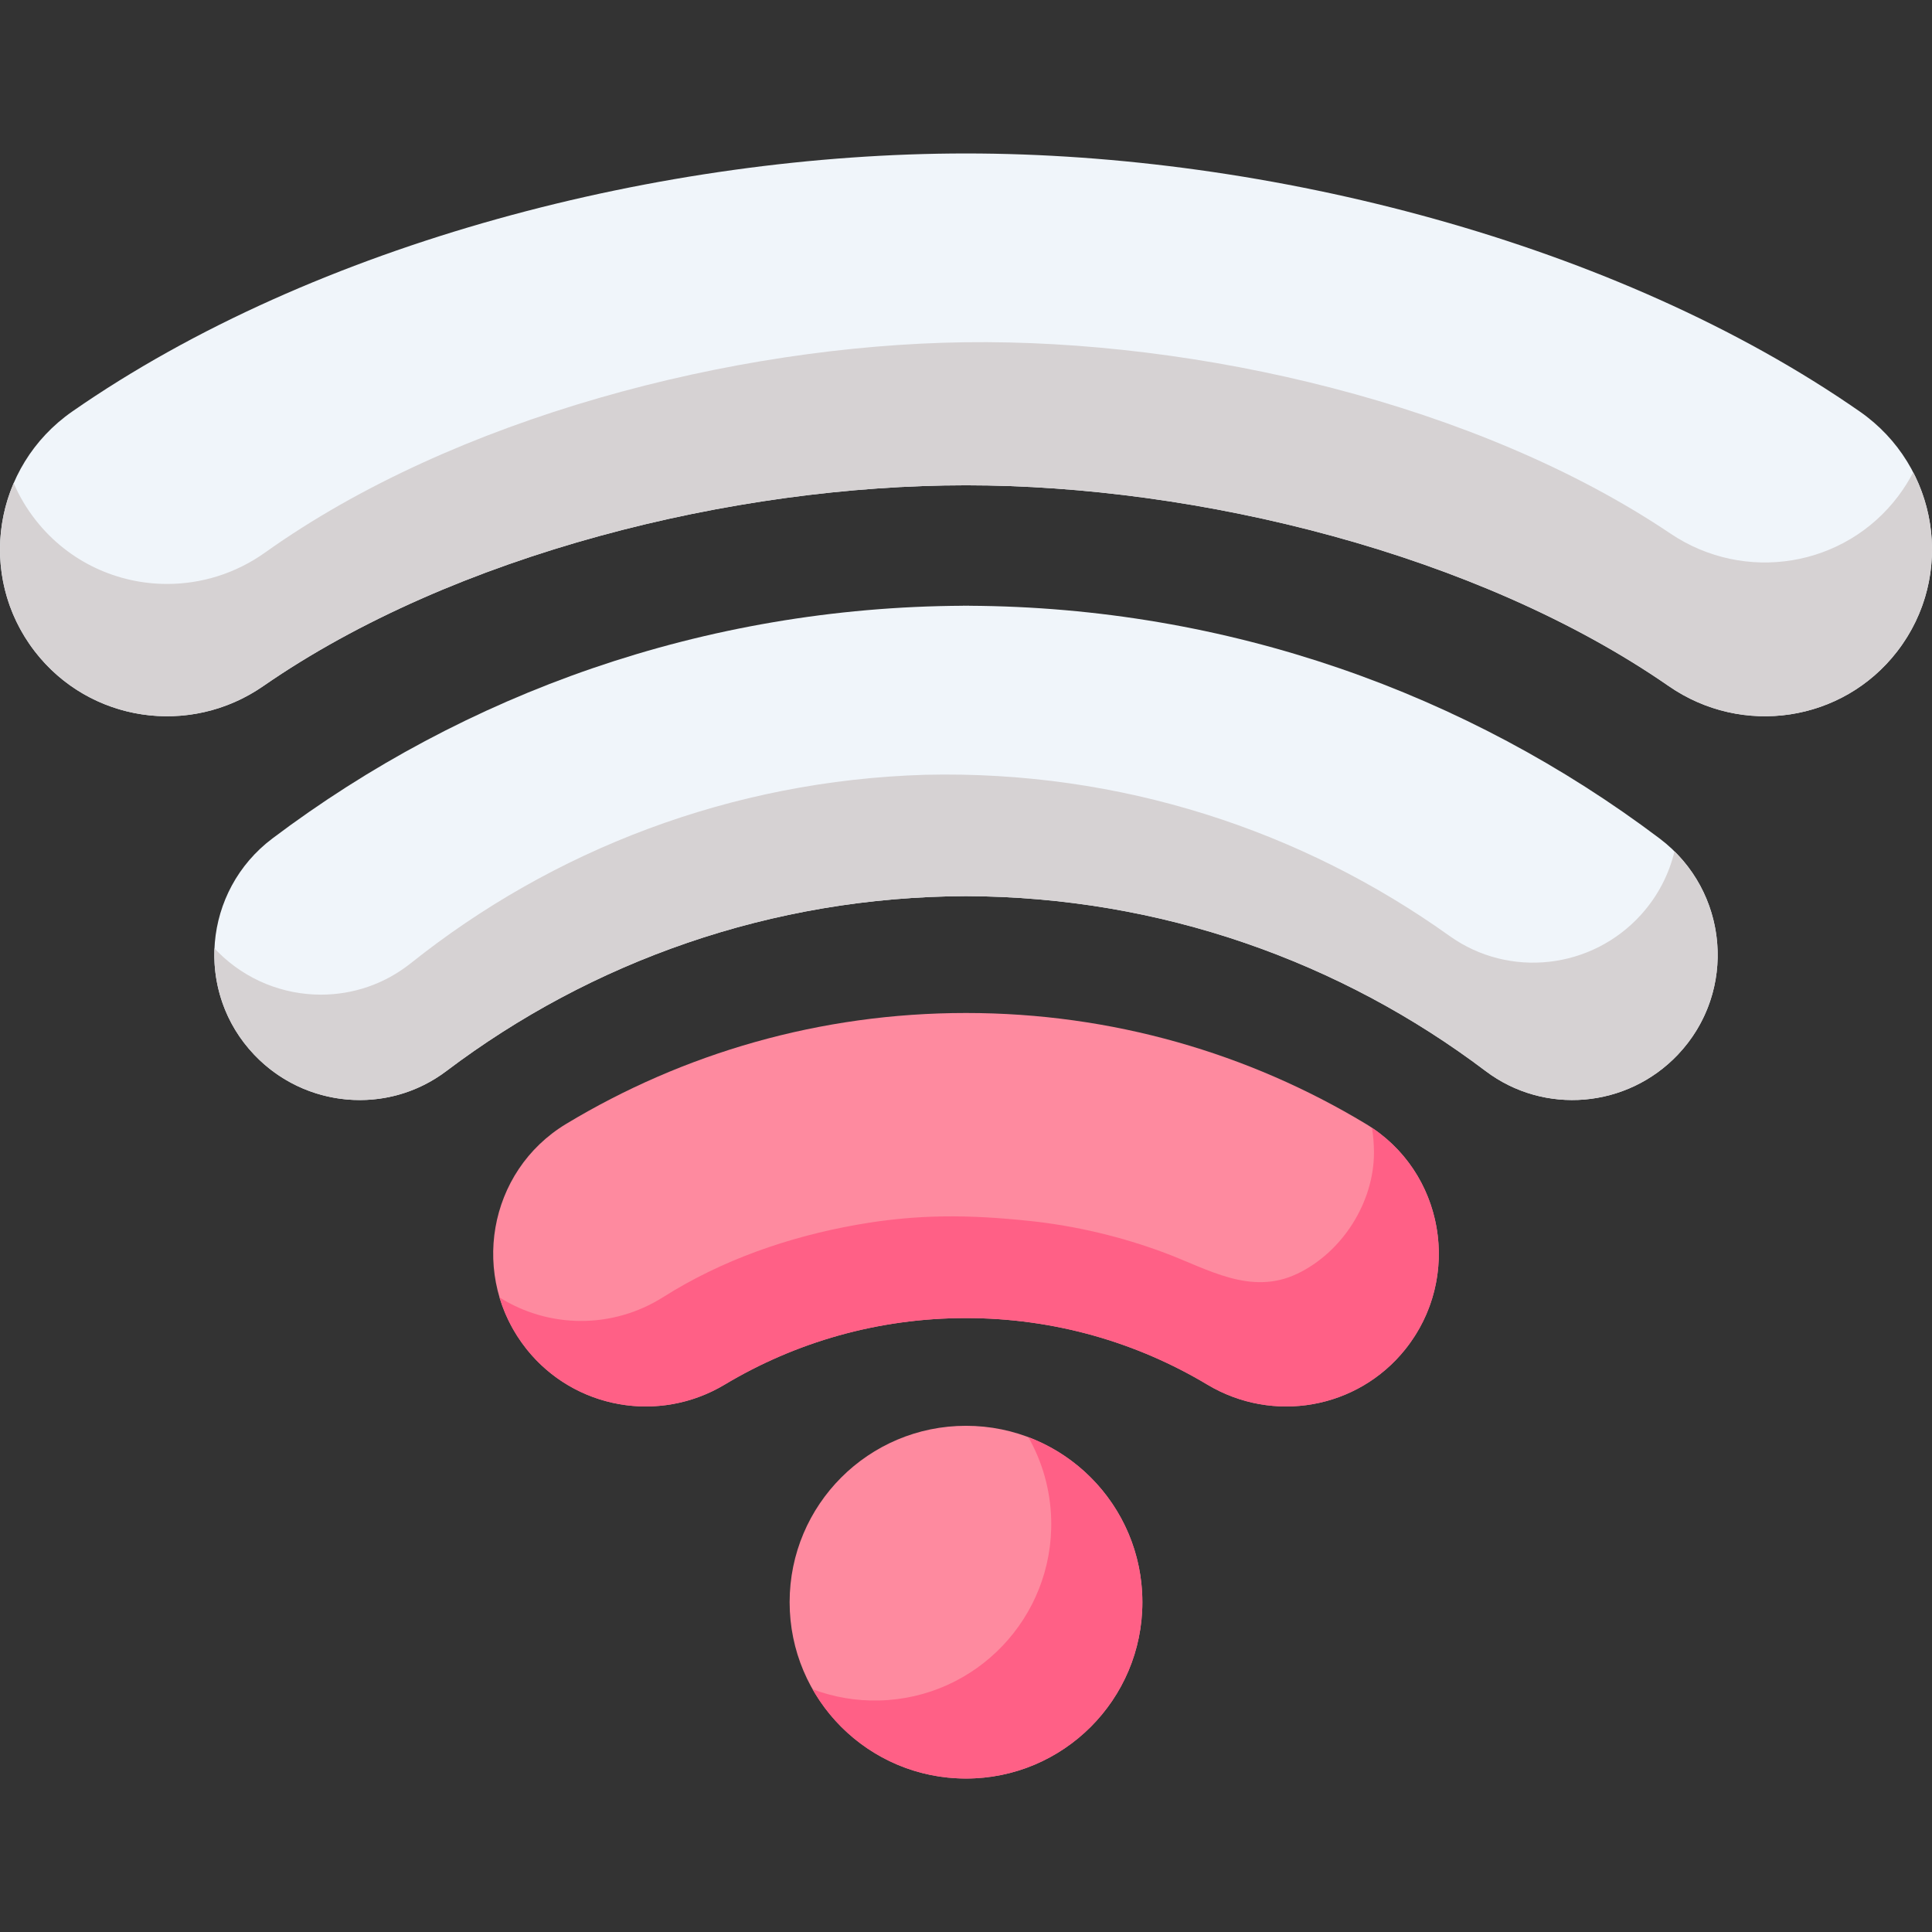 <svg width="100" height="100" viewBox="0 0 100 100" fill="none" xmlns="http://www.w3.org/2000/svg">
<rect x="0" y="0" width="100" height="100" fill="#333333" stroke="none"/>
<g clip-path="url(#clip0)">
<path d="M50 92.057C55.042 92.057 59.129 87.97 59.129 82.928C59.129 77.886 55.042 73.799 50 73.799C44.958 73.799 40.871 77.886 40.871 82.928C40.871 87.97 44.958 92.057 50 92.057Z" fill="#FE8A9F"/>
<path d="M59.129 82.927C59.129 87.971 55.042 92.056 50 92.056C46.597 92.056 43.629 90.195 42.059 87.434C43.129 87.838 44.294 88.047 45.508 88.017C50.547 87.892 54.532 83.706 54.41 78.665C54.371 77.107 53.945 75.652 53.226 74.386C56.676 75.688 59.129 79.023 59.129 82.927Z" fill="#FF6086"/>
<path d="M86.842 54.593C89.94 51.332 89.492 46.107 85.9 43.399C75.942 35.892 63.567 31.42 50.15 31.354V31.35C50.1 31.35 50.05 31.352 50 31.352C49.95 31.352 49.9 31.35 49.85 31.35V31.354C36.433 31.42 24.058 35.892 14.099 43.399C10.507 46.107 10.06 51.332 13.158 54.593C15.781 57.354 20.067 57.732 23.106 55.436C30.591 49.782 39.903 46.418 50 46.384C60.096 46.418 69.409 49.782 76.894 55.436C79.933 57.732 84.218 57.354 86.842 54.593V54.593Z" fill="#F0F5FA"/>
<path d="M50 52.432C42.429 52.432 35.348 54.528 29.305 58.172C25.237 60.625 24.295 66.124 27.26 69.836C29.733 72.932 34.11 73.703 37.509 71.667C41.161 69.48 45.434 68.223 50 68.223C54.566 68.223 58.839 69.481 62.491 71.667C65.89 73.703 70.267 72.932 72.74 69.836C75.705 66.124 74.763 60.625 70.695 58.172C64.652 54.528 57.571 52.432 50 52.432Z" fill="#FE8A9F"/>
<path d="M50 7.943C34.372 7.943 16.333 12.541 3.739 21.3C-0.335 24.133 -1.231 29.786 1.801 33.715C4.628 37.379 9.821 38.148 13.626 35.513C23.515 28.663 37.99 25.119 50 25.119C62.011 25.119 76.485 28.663 86.374 35.513C90.179 38.148 95.372 37.379 98.2 33.715C101.231 29.786 100.335 24.133 96.261 21.3C83.667 12.541 65.628 7.943 50 7.943Z" fill="#F0F5FA"/>
<path d="M100 28.444C100 30.283 99.416 32.139 98.199 33.715C95.373 37.379 90.179 38.148 86.375 35.512C76.485 28.663 62.011 25.119 50 25.119C37.989 25.119 23.515 28.663 13.625 35.512C12.108 36.564 10.369 37.073 8.646 37.073C6.054 37.073 3.5 35.916 1.801 33.715C-0.197 31.126 -0.489 27.792 0.709 25.006C1 25.689 1.391 26.347 1.876 26.958C3.578 29.104 6.096 30.225 8.65 30.225C10.409 30.225 12.186 29.694 13.724 28.597C23.521 21.615 37.945 17.876 49.956 17.715C61.964 17.554 76.485 20.903 86.465 27.619C90.305 30.203 95.487 29.365 98.265 25.662C98.556 25.272 98.812 24.865 99.027 24.447C99.67 25.686 100 27.061 100 28.444Z" fill="#D6D2D3"/>
<path d="M86.842 54.593C84.22 57.354 79.933 57.732 76.894 55.436C69.409 49.781 60.097 46.418 50 46.384C39.903 46.418 30.591 49.781 23.106 55.436C21.77 56.447 20.192 56.94 18.62 56.94C16.618 56.94 14.627 56.14 13.158 54.593C11.683 53.041 11.013 51.047 11.101 49.089C11.162 49.153 11.224 49.217 11.289 49.282C12.75 50.739 14.678 51.483 16.612 51.483C18.25 51.483 19.89 50.95 21.257 49.861C28.59 44.011 37.81 40.402 47.901 40.102C57.996 39.869 67.392 42.986 75.026 48.443C78.123 50.656 82.398 50.165 84.948 47.336C85.82 46.368 86.391 45.241 86.671 44.067C89.541 46.899 89.704 51.582 86.842 54.593V54.593Z" fill="#D6D2D3"/>
<path d="M74.473 64.899C74.473 66.624 73.911 68.371 72.74 69.836C70.266 72.931 65.891 73.704 62.492 71.667C58.839 69.48 54.567 68.224 50 68.224C45.434 68.224 41.161 69.48 37.508 71.667C36.234 72.43 34.824 72.798 33.429 72.798C31.098 72.798 28.808 71.772 27.26 69.836C26.602 69.013 26.137 68.101 25.854 67.153C27.125 67.956 28.595 68.372 30.078 68.372C31.539 68.372 33.014 67.968 34.328 67.137C37.361 65.219 40.815 64.02 44.338 63.395C47.499 62.835 50.14 62.864 53.297 63.196C55.671 63.446 58.06 64.013 60.296 64.851C62.513 65.681 64.734 67.079 67.145 65.929C69.479 64.815 71.116 62.24 71.116 59.654C71.116 59.225 71.081 58.797 71.013 58.374C73.269 59.884 74.473 62.371 74.473 64.899V64.899Z" fill="#FF6086"/>
</g>
<defs>
<clipPath id="clip0">
<rect width="100" height="100" fill="white"/>
</clipPath>
</defs>
</svg>
